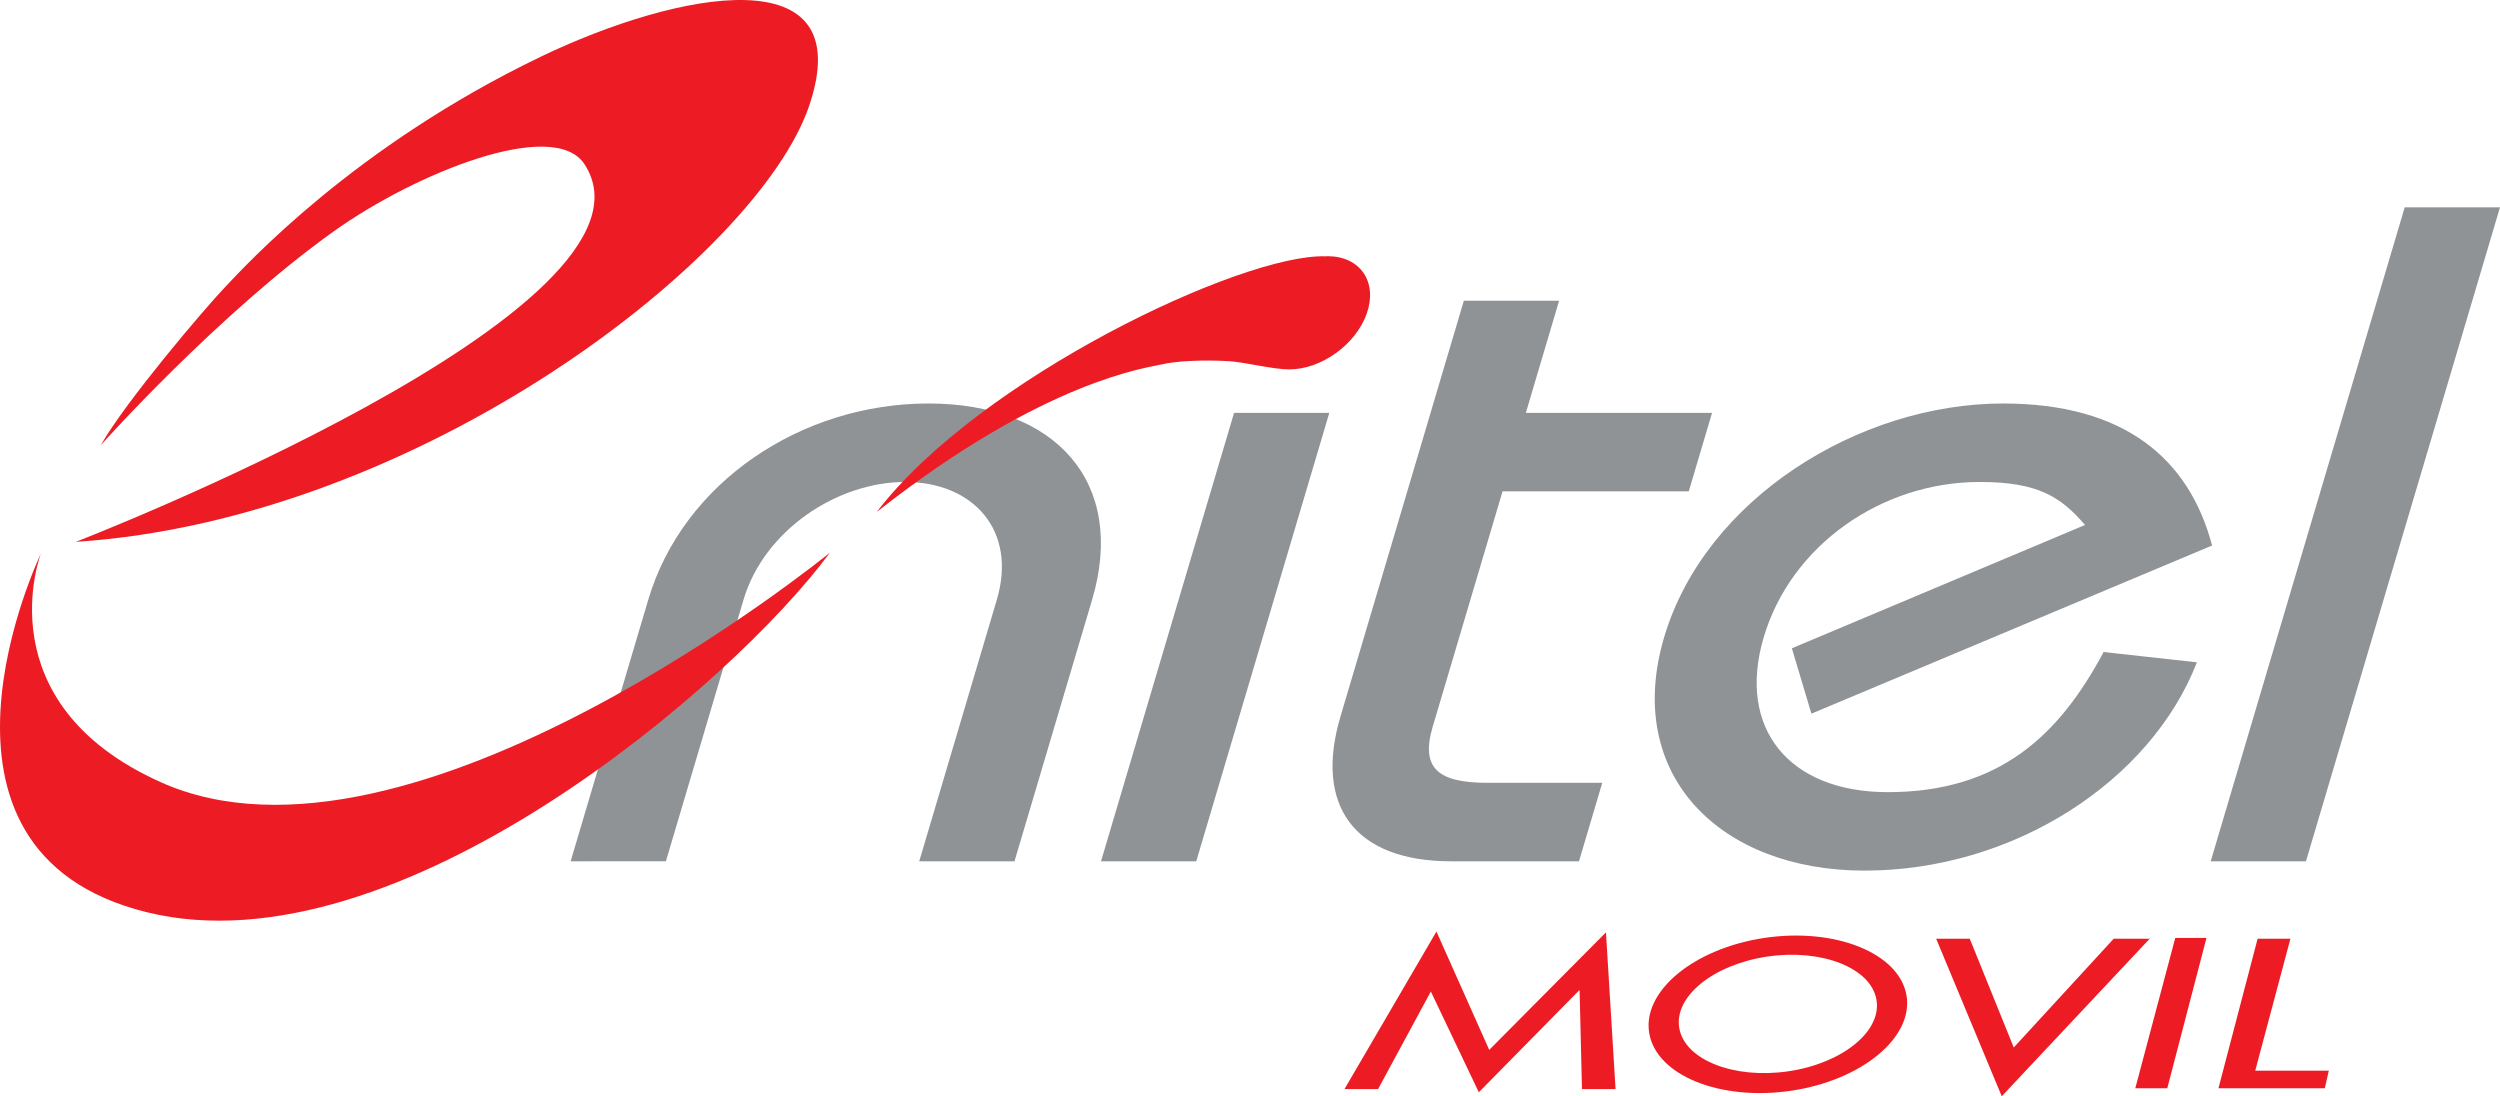 <svg xmlns="http://www.w3.org/2000/svg" width="400" height="175.404"><g fill-rule="evenodd"><path d="M86.538 9.066c-29.84 14.33-47.087 33.255-50.47 36.808-3.382 3.552-15.898 18.267-19.957 25.37 0 0 18.732-20.985 37.304-34.24C66.498 27.67 88.59 18.772 93.507 26.258c15.156 23.08-81.385 60.44-81.385 60.44 55.097-3.6 109.2-45.687 117.353-69.79C137.63-7.2 108.382-1.43 86.538 9.065" fill="#ed1c24"/><path d="M91.3 137.81l12.423-41.856c5.586-18.837 24.555-31.396 44.822-31.396 20.266 0 31.782 12.56 26.193 31.396l-12.42 41.855h-15.242l12.416-41.856c3.285-11.066-3.76-18.837-14.673-18.837-10.915 0-22.574 7.77-25.855 18.837l-12.422 41.855H91.3M176.16 137.81l21.29-71.754h15.24L191.4 137.81h-15.24M270.203 78.61H240.41l-11.178 37.67c-1.997 6.73.976 8.97 8.772 8.97h18.36l-3.727 12.56H232.2c-15.59 0-21.937-8.974-17.723-23.176l19.738-66.516h15.242l-5.322 17.938h29.797l-3.73 12.553M289.826 114.188l-3.128-10.462 46.907-19.73c-3.867-4.486-7.49-6.88-16.842-6.88-15.76 0-30.21 10.168-34.558 24.814-4.346 14.65 4.07 24.813 19.832 24.813 18.013 0 27.517-9.267 34.54-22.42l14.928 1.646c-7.366 18.982-29.29 33.33-53.194 33.33-23.035 0-38.604-15.25-32.04-37.37 6.564-22.122 31.184-37.372 54.22-37.372 19.4 0 29.775 8.82 33.442 22.726l-64.106 26.904M353.71 137.81l31.045-104.64H400l-31.048 104.64H353.71" fill="#8f9396"/><path d="M6.537 88.593s-22.873 47.547 16.953 57.363c39.995 9.853 93.955-36.667 109.294-57.53 0 0-67.05 54.704-107.083 36.716-28.33-12.73-19.163-36.55-19.163-36.55M212.48 40.99c-.148 0-.3.013-.447.02-13.287-.41-55.323 19.462-71.756 40.908 26.953-21.24 43.574-23.108 45.62-23.618 2.04-.51 6.384-.766 10.728-.51 2.54.15 6.935 1.292 9.572 1.314 5.172.043 10.77-3.98 12.5-8.98 1.738-5.006-1.045-9.093-6.217-9.133M229.83 149.05l-14.712 25.203h5.375l8.442-15.61 7.676 16.12 16.122-16.375.382 15.865h5.374l-1.535-25.076-18.677 18.807-8.445-18.934zm52.477 1.018c11.333-1.69 21.54 2.423 22.726 9.153 1.183 6.734-7.092 13.602-18.425 15.294-11.33 1.688-21.537-2.423-22.723-9.155-1.186-6.733 7.092-13.6 18.422-15.292zm.504 2.976c8.686-1.27 16.512 1.82 17.418 6.877.908 5.058-5.435 10.22-14.122 11.49-8.684 1.268-16.51-1.822-17.418-6.878-.91-5.057 5.436-10.217 14.123-11.488zm37.47 22.36L309.788 150.2h5.375l7.037 17.4 15.99-17.4h5.757l-23.667 25.204zm21.365-1.28l6.396-24.05h4.993l-6.27 24.05h-5.118zm13.305 0l6.268-23.923h5.247l-5.63 21.11h11.774l-.645 2.815H354.95" fill="#ed1c24"/></g></svg>